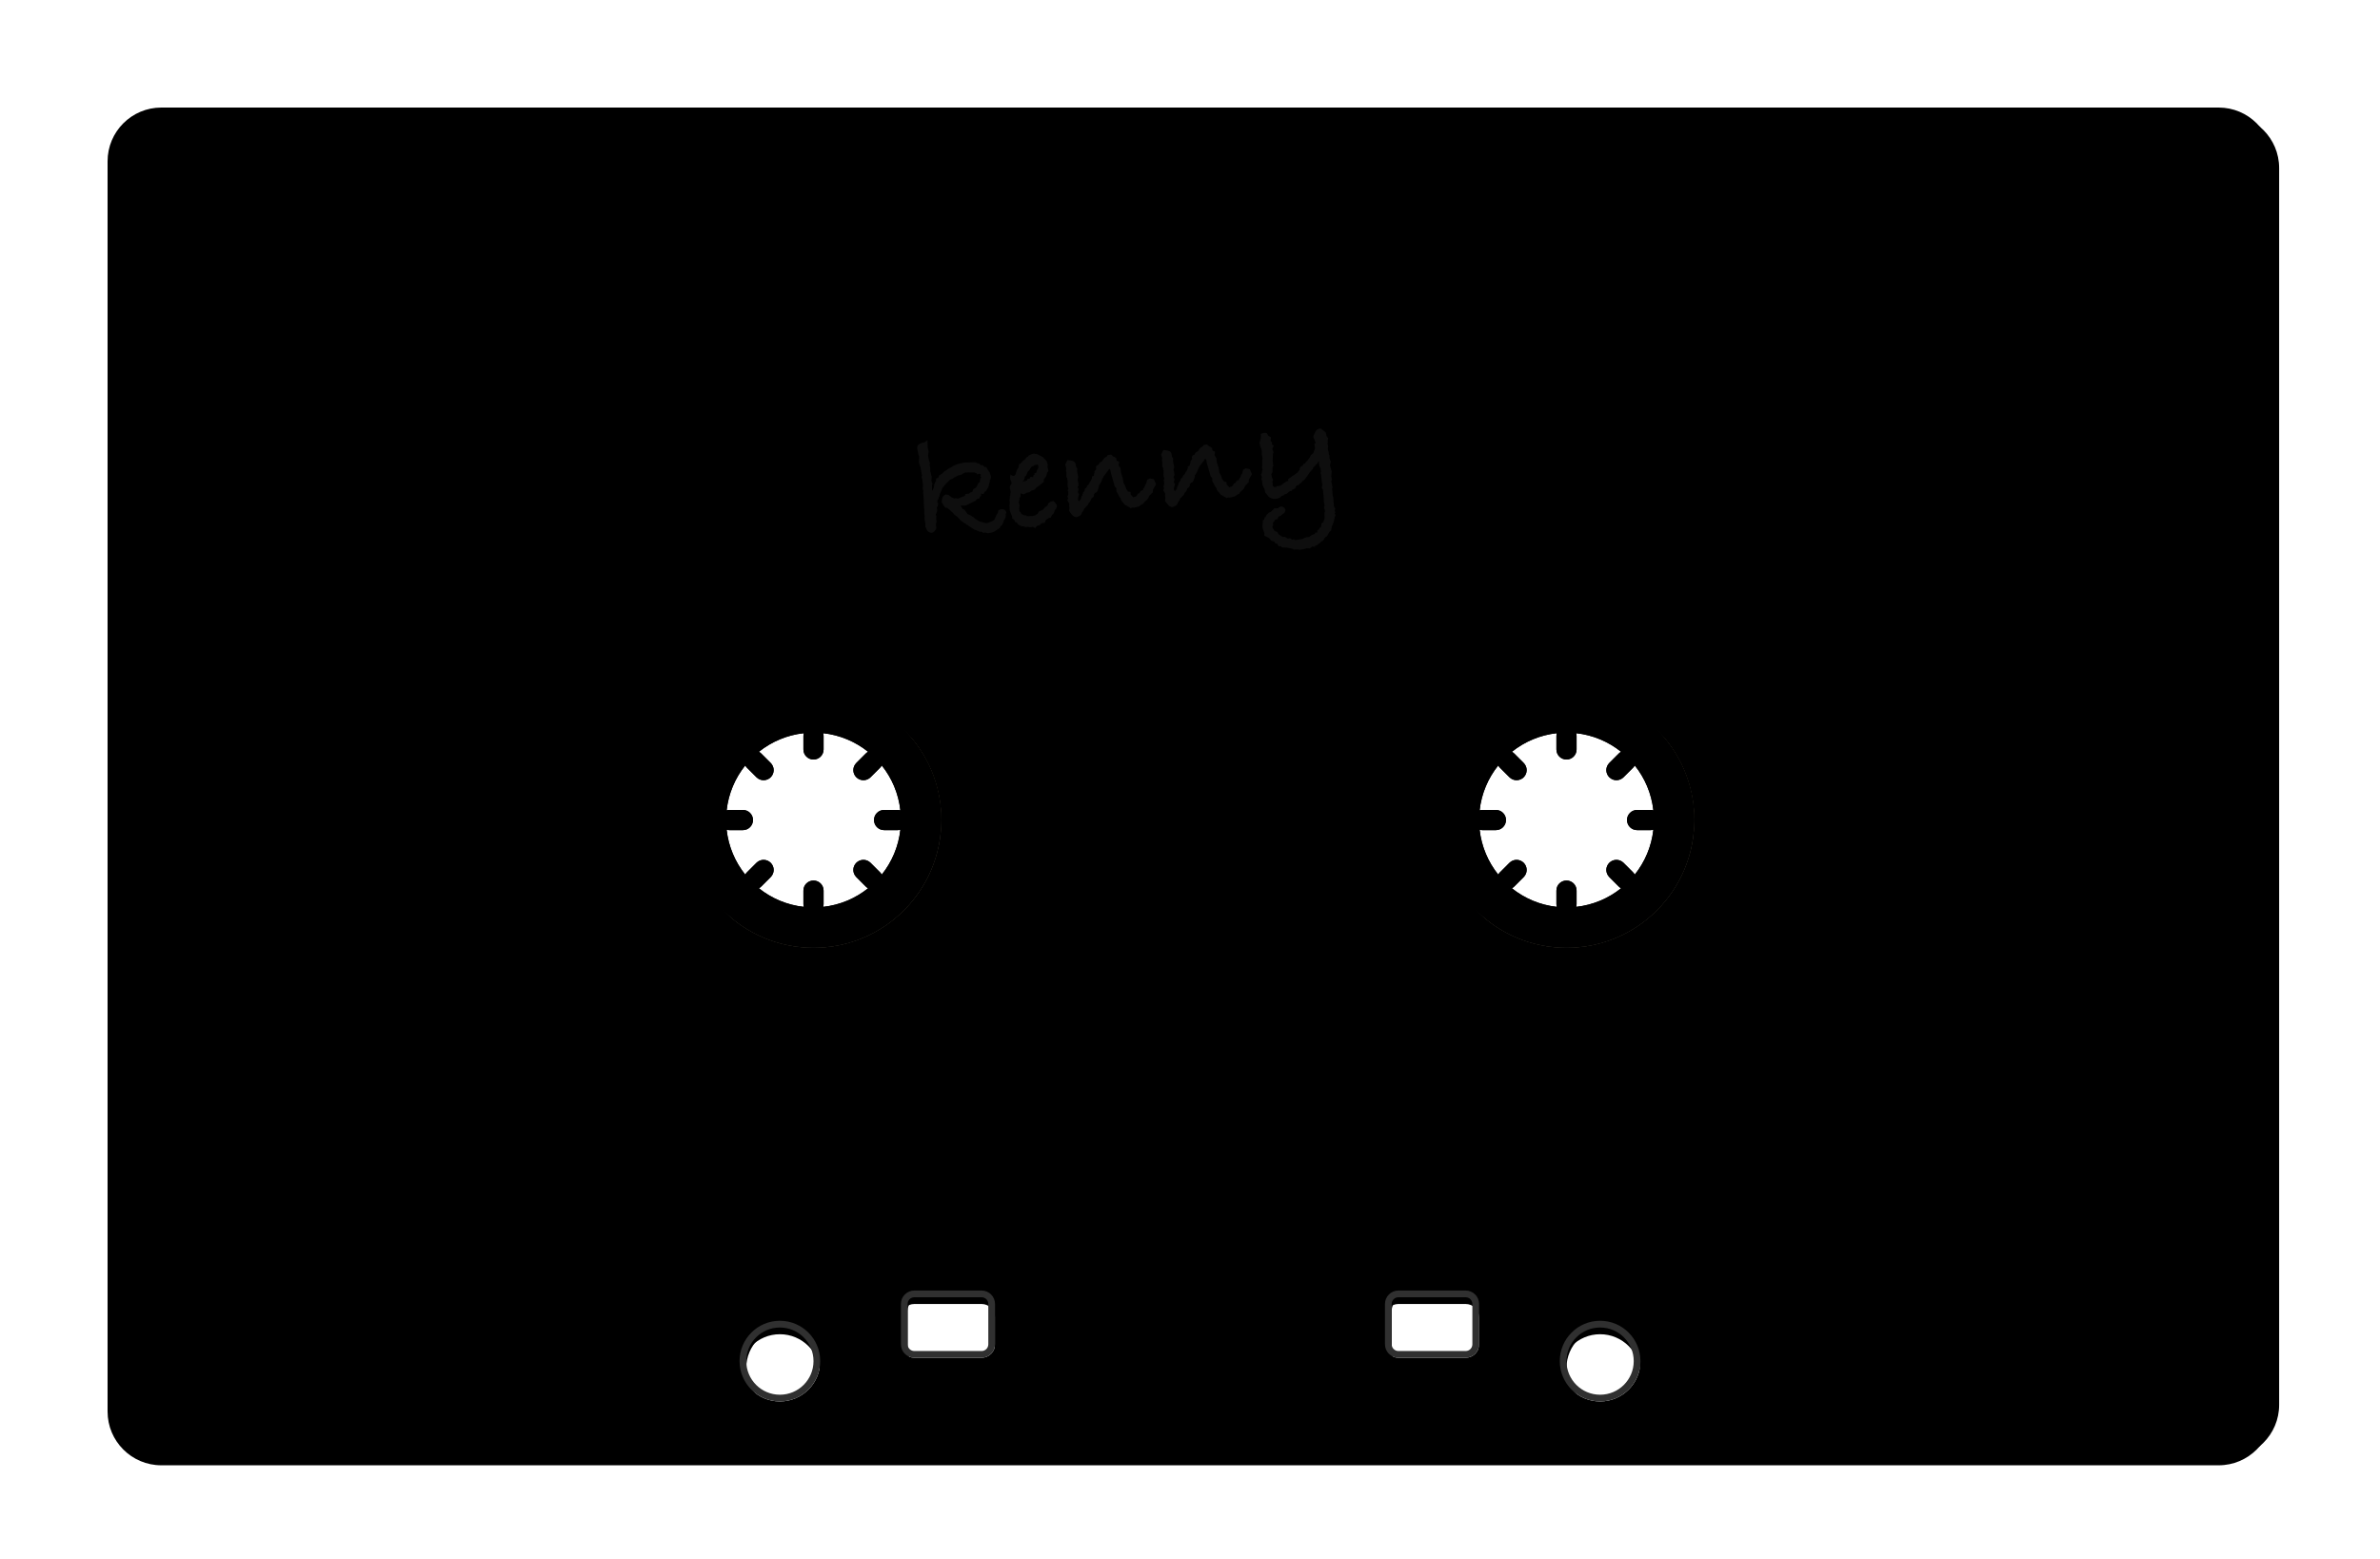 <svg xmlns="http://www.w3.org/2000/svg" xmlns:xlink="http://www.w3.org/1999/xlink" width="354" height="232"><g><defs><path d="M 16 24 C 16 19.582 19.582 16 24 16 L 330 16 C 334.418 16 338 19.582 338 24 L 338 208 C 338 212.418 334.418 216 330 216 L 24 216 C 19.582 216 16 212.418 16 208 Z M 102 122 C 102 132.493 110.507 141 121 141 C 131.493 141 140 132.493 140 122 C 140 111.507 131.493 103 121 103 C 110.507 103 102 111.507 102 122 Z M 214 122 C 214 132.493 222.507 141 233 141 C 243.493 141 252 132.493 252 122 C 252 111.507 243.493 103 233 103 C 222.507 103 214 111.507 214 122 Z M 206 200 C 206 201.105 206.895 202 208 202 L 218 202 C 219.105 202 220 201.105 220 200 L 220 194 C 220 192.895 219.105 192 218 192 L 208 192 C 206.895 192 206 192.895 206 194 Z M 134 200 C 134 201.105 134.895 202 136 202 L 146 202 C 147.105 202 148 201.105 148 200 L 148 194 C 148 192.895 147.105 192 146 192 L 136 192 C 134.895 192 134 192.895 134 194 Z M 110 202.5 C 110 205.814 112.686 208.5 116 208.5 C 119.314 208.5 122 205.814 122 202.5 C 122 199.186 119.314 196.5 116 196.5 C 112.686 196.5 110 199.186 110 202.5 Z M 232 202.5 C 232 205.814 234.686 208.5 238 208.5 C 241.314 208.5 244 205.814 244 202.5 C 244 199.186 241.314 196.5 238 196.5 C 234.686 196.5 232 199.186 232 202.5 Z" id="a1000z"></path><filter id="a1002z" x="-3.9%" y="-7.3%" width="107.8%" height="114.5%" filterUnits="objectBoundingBox"><feOffset dx="0" dy="2" in="SourceAlpha" result="a1004z"></feOffset><feGaussianBlur stdDeviation="3" in="a1004z" result="a1005z"></feGaussianBlur><feColorMatrix color-interpolation-filters="sRGB" values="0 0 0 0 0 0 0 0 0 0 0 0 0 0 0 0 0 0 0.2 0" type="matrix" in="a1005z" result="a1006z"></feColorMatrix></filter><filter id="a1007z" x="-0.6%" y="-1.0%" width="101.2%" height="101.9%" filterUnits="objectBoundingBox"><feGaussianBlur stdDeviation="0.5" in="SourceAlpha" result="a1009z"></feGaussianBlur><feOffset dx="1" dy="1" in="a1009z" result="a1010z"></feOffset><feComposite in="a1010z" in2="SourceAlpha" operator="arithmetic" k2="-1" k3="1" result="a1011z"></feComposite><feColorMatrix color-interpolation-filters="sRGB" values="0 0 0 0 1 0 0 0 0 1 0 0 0 0 1 0 0 0 0.2 0" type="matrix" in="a1011z" result="a1012z"></feColorMatrix></filter></defs><g filter="url(#a1002z)"><use fill="black" fill-opacity="1" stroke="black" stroke-opacity="0" stroke-width="0" xlink:href="#a1000z" clip-path="url(#a1001z)"></use></g><use xlink:href="#a1000z" fill="hsl(0, 0%, 19%)" clip-path="url(#a1001z)"></use><use fill="black" fill-opacity="1" filter="url(#a1007z)" xlink:href="#a1000z"></use></g><g><defs><path d="M 206 194 C 206 192.895 206.895 192 208 192 L 218 192 C 219.105 192 220 192.895 220 194 L 220 200 C 220 201.105 219.105 202 218 202 L 208 202 C 206.895 202 206 201.105 206 200 Z" id="a1013z"></path><clipPath id="a1014z"><use xlink:href="#a1013z"></use></clipPath></defs><use xlink:href="#a1013z" fill="transparent" clip-path="url(#a1014z)" stroke-width="2" stroke="#303030"></use></g><g><defs><path d="M 134 194 C 134 192.895 134.895 192 136 192 L 146 192 C 147.105 192 148 192.895 148 194 L 148 200 C 148 201.105 147.105 202 146 202 L 136 202 C 134.895 202 134 201.105 134 200 Z" id="a1015z"></path><clipPath id="a1016z"><use xlink:href="#a1015z"></use></clipPath></defs><use xlink:href="#a1015z" fill="transparent" clip-path="url(#a1016z)" stroke-width="2" stroke="#303030"></use></g><g><defs><path d="M 116 196.5 C 119.314 196.5 122 199.186 122 202.5 C 122 205.814 119.314 208.5 116 208.5 C 112.686 208.5 110 205.814 110 202.5 C 110 199.186 112.686 196.5 116 196.5 Z" id="a1017z"></path><clipPath id="a1018z"><use xlink:href="#a1017z"></use></clipPath></defs><use xlink:href="#a1017z" fill="transparent" clip-path="url(#a1018z)" stroke-width="2" stroke="#303030"></use></g><g><defs><path d="M 238 196.5 C 241.314 196.5 244 199.186 244 202.5 C 244 205.814 241.314 208.5 238 208.5 C 234.686 208.5 232 205.814 232 202.5 C 232 199.186 234.686 196.5 238 196.5 Z" id="a1019z"></path><clipPath id="a1020z"><use xlink:href="#a1019z"></use></clipPath></defs><use xlink:href="#a1019z" fill="transparent" clip-path="url(#a1020z)" stroke-width="2" stroke="#303030"></use></g><path d="M 121 97 L 233 97 C 246.807 97 258 108.193 258 122 C 258 135.807 246.807 147 233 147 L 121 147 C 107.193 147 96 135.807 96 122 C 96 108.193 107.193 97 121 97 Z M 102 122 C 102 132.493 110.507 141 121 141 C 131.493 141 140 132.493 140 122 C 140 111.507 131.493 103 121 103 C 110.507 103 102 111.507 102 122 Z M 214 122 C 214 132.493 222.507 141 233 141 C 243.493 141 252 132.493 252 122 C 252 111.507 243.493 103 233 103 C 222.507 103 214 111.507 214 122 Z" fill="#a99871"></path><g><defs><path d="M 176 167.5 C 178.209 167.5 180 169.291 180 171.5 C 180 173.709 178.209 175.5 176 175.5 C 173.791 175.5 172 173.709 172 171.5 C 172 169.291 173.791 167.5 176 167.5 Z" id="a1023z"></path><filter id="a1025z" x="-25.9%" y="-25.9%" width="150.6%" height="150.6%" filterUnits="objectBoundingBox"><feOffset dx="0" dy="0" in="SourceAlpha" result="a1027z"></feOffset><feGaussianBlur stdDeviation="0.5" in="a1027z" result="a1028z"></feGaussianBlur><feColorMatrix color-interpolation-filters="sRGB" values="0 0 0 0 0 0 0 0 0 0 0 0 0 0 0 0 0 0 1 0" type="matrix" in="a1028z" result="a1029z"></feColorMatrix></filter><linearGradient id="idV4Dj1Xk2xg492758" gradientTransform="rotate(90, 0.5, 0.5)"><stop offset="0" stop-color="hsl(0, 0%, 43%)" stop-opacity="1"></stop><stop offset="1" stop-color="hsl(0, 0%, 55%)" stop-opacity="1"></stop></linearGradient></defs><g filter="url(#a1025z)"><use fill="black" fill-opacity="1" stroke="black" stroke-opacity="0" stroke-width="0" xlink:href="#a1023z" clip-path="url(#a1024z)"></use></g><use xlink:href="#a1023z" fill="url(#idV4Dj1Xk2xg492758)" clip-path="url(#a1024z)"></use></g><g><defs><path d="M 328 22 C 330.209 22 332 23.791 332 26 C 332 28.209 330.209 30 328 30 C 325.791 30 324 28.209 324 26 C 324 23.791 325.791 22 328 22 Z" id="a1030z"></path><filter id="a1032z" x="-25.9%" y="-25.9%" width="150.6%" height="150.6%" filterUnits="objectBoundingBox"><feOffset dx="0" dy="0" in="SourceAlpha" result="a1034z"></feOffset><feGaussianBlur stdDeviation="0.5" in="a1034z" result="a1035z"></feGaussianBlur><feColorMatrix color-interpolation-filters="sRGB" values="0 0 0 0 0 0 0 0 0 0 0 0 0 0 0 0 0 0 1 0" type="matrix" in="a1035z" result="a1036z"></feColorMatrix></filter><linearGradient id="idkQofpmJipg492758" gradientTransform="rotate(90, 0.5, 0.5)"><stop offset="0" stop-color="hsl(0, 0%, 43%)" stop-opacity="1"></stop><stop offset="1" stop-color="hsl(0, 0%, 55%)" stop-opacity="1"></stop></linearGradient></defs><g filter="url(#a1032z)"><use fill="black" fill-opacity="1" stroke="black" stroke-opacity="0" stroke-width="0" xlink:href="#a1030z" clip-path="url(#a1031z)"></use></g><use xlink:href="#a1030z" fill="url(#idkQofpmJipg492758)" clip-path="url(#a1031z)"></use></g><g><defs><path d="M 26 22 C 28.209 22 30 23.791 30 26 C 30 28.209 28.209 30 26 30 C 23.791 30 22 28.209 22 26 C 22 23.791 23.791 22 26 22 Z" id="a1037z"></path><filter id="a1039z" x="-25.9%" y="-25.9%" width="150.6%" height="150.6%" filterUnits="objectBoundingBox"><feOffset dx="0" dy="0" in="SourceAlpha" result="a1041z"></feOffset><feGaussianBlur stdDeviation="0.5" in="a1041z" result="a1042z"></feGaussianBlur><feColorMatrix color-interpolation-filters="sRGB" values="0 0 0 0 0 0 0 0 0 0 0 0 0 0 0 0 0 0 1 0" type="matrix" in="a1042z" result="a1043z"></feColorMatrix></filter><linearGradient id="idU14okrcaRg492758" gradientTransform="rotate(90, 0.5, 0.5)"><stop offset="0" stop-color="hsl(0, 0%, 43%)" stop-opacity="1"></stop><stop offset="1" stop-color="hsl(0, 0%, 55%)" stop-opacity="1"></stop></linearGradient></defs><g filter="url(#a1039z)"><use fill="black" fill-opacity="1" stroke="black" stroke-opacity="0" stroke-width="0" xlink:href="#a1037z" clip-path="url(#a1038z)"></use></g><use xlink:href="#a1037z" fill="url(#idU14okrcaRg492758)" clip-path="url(#a1038z)"></use></g><g><defs><path d="M 328 202 C 330.209 202 332 203.791 332 206 C 332 208.209 330.209 210 328 210 C 325.791 210 324 208.209 324 206 C 324 203.791 325.791 202 328 202 Z" id="a1044z"></path><filter id="a1046z" x="-25.9%" y="-25.9%" width="150.6%" height="150.6%" filterUnits="objectBoundingBox"><feOffset dx="0" dy="0" in="SourceAlpha" result="a1048z"></feOffset><feGaussianBlur stdDeviation="0.5" in="a1048z" result="a1049z"></feGaussianBlur><feColorMatrix color-interpolation-filters="sRGB" values="0 0 0 0 0 0 0 0 0 0 0 0 0 0 0 0 0 0 1 0" type="matrix" in="a1049z" result="a1050z"></feColorMatrix></filter><linearGradient id="idflyFN0WvQg492758" gradientTransform="rotate(90, 0.5, 0.5)"><stop offset="0" stop-color="hsl(0, 0%, 43%)" stop-opacity="1"></stop><stop offset="1" stop-color="hsl(0, 0%, 55%)" stop-opacity="1"></stop></linearGradient></defs><g filter="url(#a1046z)"><use fill="black" fill-opacity="1" stroke="black" stroke-opacity="0" stroke-width="0" xlink:href="#a1044z" clip-path="url(#a1045z)"></use></g><use xlink:href="#a1044z" fill="url(#idflyFN0WvQg492758)" clip-path="url(#a1045z)"></use></g><g><defs><path d="M 26 202 C 28.209 202 30 203.791 30 206 C 30 208.209 28.209 210 26 210 C 23.791 210 22 208.209 22 206 C 22 203.791 23.791 202 26 202 Z" id="a1051z"></path><filter id="a1053z" x="-25.9%" y="-25.9%" width="150.6%" height="150.6%" filterUnits="objectBoundingBox"><feOffset dx="0" dy="0" in="SourceAlpha" result="a1055z"></feOffset><feGaussianBlur stdDeviation="0.5" in="a1055z" result="a1056z"></feGaussianBlur><feColorMatrix color-interpolation-filters="sRGB" values="0 0 0 0 0 0 0 0 0 0 0 0 0 0 0 0 0 0 1 0" type="matrix" in="a1056z" result="a1057z"></feColorMatrix></filter><linearGradient id="idgfAEAnrzdg492758" gradientTransform="rotate(90, 0.5, 0.5)"><stop offset="0" stop-color="hsl(0, 0%, 43%)" stop-opacity="1"></stop><stop offset="1" stop-color="hsl(0, 0%, 55%)" stop-opacity="1"></stop></linearGradient></defs><g filter="url(#a1053z)"><use fill="black" fill-opacity="1" stroke="black" stroke-opacity="0" stroke-width="0" xlink:href="#a1051z" clip-path="url(#a1052z)"></use></g><use xlink:href="#a1051z" fill="url(#idgfAEAnrzdg492758)" clip-path="url(#a1052z)"></use></g><path d="M 482 240 C 484.209 240 486 241.791 486 244 C 486 246.209 484.209 248 482 248 C 479.791 248 478 246.209 478 244 C 478 241.791 479.791 240 482 240 Z" fill="#CCC"></path><path d="M 175.5 170 C 175.5 169.724 175.724 169.5 176 169.5 C 176.276 169.5 176.5 169.724 176.5 170 L 176.5 171 L 177.5 171 C 177.776 171 178 171.224 178 171.5 C 178 171.776 177.776 172 177.5 172 L 176.5 172 L 176.5 173 C 176.5 173.276 176.276 173.5 176 173.5 C 175.724 173.5 175.5 173.276 175.5 173 L 175.5 172 L 174.5 172 C 174.224 172 174 171.776 174 171.5 C 174 171.224 174.224 171 174.5 171 L 175.5 171 Z" fill="hsl(0, 0%, 9%)"></path><path d="M 25.5 204.5 C 25.5 204.224 25.724 204 26 204 C 26.276 204 26.5 204.224 26.5 204.5 L 26.5 205.5 L 27.5 205.5 C 27.776 205.5 28 205.724 28 206 C 28 206.276 27.776 206.5 27.5 206.5 L 26.5 206.5 L 26.5 207.5 C 26.5 207.776 26.276 208 26 208 C 25.724 208 25.5 207.776 25.5 207.5 L 25.5 206.5 L 24.5 206.5 C 24.224 206.5 24 206.276 24 206 C 24 205.724 24.224 205.5 24.5 205.5 L 25.5 205.5 Z" fill="hsl(0, 0%, 9%)"></path><path d="M 25.5 24.5 C 25.5 24.224 25.724 24 26 24 C 26.276 24 26.5 24.224 26.5 24.5 L 26.5 25.5 L 27.5 25.5 C 27.776 25.5 28 25.724 28 26 C 28 26.276 27.776 26.5 27.5 26.5 L 26.5 26.5 L 26.5 27.5 C 26.5 27.776 26.276 28 26 28 C 25.724 28 25.5 27.776 25.5 27.5 L 25.5 26.5 L 24.5 26.5 C 24.224 26.5 24 26.276 24 26 C 24 25.724 24.224 25.5 24.5 25.5 L 25.5 25.5 Z" fill="hsl(0, 0%, 9%)"></path><path d="M 327.5 24.5 C 327.5 24.224 327.724 24 328 24 C 328.276 24 328.5 24.224 328.5 24.5 L 328.5 25.5 L 329.5 25.5 C 329.776 25.5 330 25.724 330 26 C 330 26.276 329.776 26.5 329.5 26.5 L 328.5 26.5 L 328.5 27.5 C 328.5 27.776 328.276 28 328 28 C 327.724 28 327.5 27.776 327.5 27.5 L 327.5 26.5 L 326.5 26.5 C 326.224 26.5 326 26.276 326 26 C 326 25.724 326.224 25.5 326.5 25.5 L 327.5 25.5 Z" fill="hsl(0, 0%, 9%)"></path><path d="M 327.5 204.5 C 327.5 204.224 327.724 204 328 204 C 328.276 204 328.5 204.224 328.5 204.5 L 328.5 205.5 L 329.5 205.5 C 329.776 205.5 330 205.724 330 206 C 330 206.276 329.776 206.5 329.5 206.5 L 328.5 206.5 L 328.5 207.5 C 328.5 207.776 328.276 208 328 208 C 327.724 208 327.5 207.776 327.5 207.5 L 327.5 206.5 L 326.5 206.5 C 326.224 206.5 326 206.276 326 206 C 326 205.724 326.224 205.5 326.5 205.5 L 327.5 205.5 Z" fill="hsl(0, 0%, 9%)"></path><g><defs><path d="M 50.414 36.586 C 50.789 36.211 51.298 36 51.828 36 L 301.343 36 C 302.404 36 303.421 36.421 304.172 37.172 L 316.828 49.828 C 317.579 50.579 318 51.596 318 52.657 L 318 157 C 318 160.314 315.314 163 312 163 L 42 163 C 38.686 163 36 160.314 36 157 L 36 52.657 C 36 51.596 36.421 50.579 37.172 49.828 Z M 102 122 C 102 132.493 110.507 141 121 141 C 131.493 141 140 132.493 140 122 C 140 111.507 131.493 103 121 103 C 110.507 103 102 111.507 102 122 Z M 214 122 C 214 132.493 222.507 141 233 141 C 243.493 141 252 132.493 252 122 C 252 111.507 243.493 103 233 103 C 222.507 103 214 111.507 214 122 Z" id="a1070z"></path><filter id="a1072z" x="-1.1%" y="-2.4%" width="102.1%" height="104.6%" filterUnits="objectBoundingBox"><feGaussianBlur stdDeviation="1" in="SourceAlpha" result="a1074z"></feGaussianBlur><feOffset dx="1" dy="1" in="a1074z" result="a1075z"></feOffset><feComposite in="a1075z" in2="SourceAlpha" operator="arithmetic" k2="-1" k3="1" result="a1076z"></feComposite><feColorMatrix color-interpolation-filters="sRGB" values="0 0 0 0 0 0 0 0 0 0 0 0 0 0 0 0 0 0 0.4 0" type="matrix" in="a1076z" result="a1077z"></feColorMatrix></filter><linearGradient id="idDGOU7qGKvg6978" gradientTransform="rotate(44, 0.5, 0.5)"><stop offset="0" stop-color="hsl(48, 100%, 66%)" stop-opacity="1"></stop><stop offset="1" stop-color="hsl(48, 100%, 69%)" stop-opacity="1"></stop></linearGradient></defs><use xlink:href="#a1070z" fill="url(#idDGOU7qGKvg6978)" clip-path="url(#a1071z)"></use><use fill="black" fill-opacity="1" filter="url(#a1072z)" xlink:href="#a1070z"></use></g><g><defs><path d="M 233 103 C 243.493 103 252 111.507 252 122 C 252 132.493 243.493 141 233 141 C 222.507 141 214 132.493 214 122 C 214 111.507 222.507 103 233 103 Z M 231.56 134.921 C 231.521 134.788 231.5 134.646 231.5 134.5 L 231.5 132.5 C 231.5 131.672 232.172 131 233 131 C 233.828 131 234.5 131.672 234.5 132.5 L 234.5 134.5 C 234.5 134.646 234.479 134.788 234.44 134.921 C 236.951 134.644 239.246 133.653 241.118 132.155 C 240.996 132.088 240.881 132.003 240.778 131.899 L 239.364 130.485 C 238.778 129.899 238.778 128.95 239.364 128.364 C 239.95 127.778 240.899 127.778 241.485 128.364 L 242.899 129.778 C 243.003 129.881 243.088 129.996 243.155 130.118 C 244.653 128.246 245.644 125.951 245.921 123.44 C 245.788 123.479 245.646 123.5 245.5 123.5 L 243.5 123.5 C 242.672 123.5 242 122.828 242 122 C 242 121.172 242.672 120.5 243.5 120.5 L 245.5 120.5 C 245.646 120.5 245.788 120.521 245.921 120.56 C 245.644 118.049 244.653 115.754 243.155 113.882 C 243.088 114.004 243.003 114.119 242.899 114.222 L 241.485 115.636 C 240.899 116.222 239.95 116.222 239.364 115.636 C 238.778 115.05 238.778 114.101 239.364 113.515 L 240.778 112.101 C 240.881 111.997 240.996 111.912 241.118 111.845 C 239.246 110.347 236.951 109.356 234.44 109.079 C 234.479 109.212 234.5 109.354 234.5 109.5 L 234.5 111.5 C 234.5 112.328 233.828 113 233 113 C 232.172 113 231.5 112.328 231.5 111.5 L 231.5 109.5 C 231.5 109.354 231.521 109.212 231.56 109.079 C 229.049 109.356 226.754 110.347 224.882 111.845 C 225.004 111.912 225.119 111.997 225.222 112.101 L 226.636 113.515 C 227.222 114.101 227.222 115.05 226.636 115.636 C 226.05 116.222 225.101 116.222 224.515 115.636 L 223.101 114.222 C 222.997 114.119 222.912 114.004 222.845 113.882 C 221.347 115.754 220.356 118.049 220.079 120.56 C 220.212 120.521 220.354 120.5 220.5 120.5 L 222.5 120.5 C 223.328 120.5 224 121.172 224 122 C 224 122.828 223.328 123.5 222.5 123.5 L 220.5 123.5 C 220.354 123.5 220.212 123.479 220.079 123.44 C 220.356 125.951 221.347 128.246 222.845 130.118 C 222.912 129.996 222.997 129.881 223.101 129.778 L 224.515 128.364 C 225.101 127.778 226.05 127.778 226.636 128.364 C 227.222 128.95 227.222 129.899 226.636 130.485 L 225.222 131.899 C 225.119 132.003 225.004 132.088 224.882 132.155 C 226.754 133.653 229.049 134.644 231.56 134.921 Z" id="a1078z"></path><filter id="a1080z" x="-7.9%" y="-7.9%" width="115.5%" height="115.5%" filterUnits="objectBoundingBox"><feGaussianBlur stdDeviation="1" in="SourceAlpha" result="a1082z"></feGaussianBlur><feOffset dx="1" dy="1" in="a1082z" result="a1083z"></feOffset><feComposite in="a1083z" in2="SourceAlpha" operator="arithmetic" k2="-1" k3="1" result="a1084z"></feComposite><feColorMatrix color-interpolation-filters="sRGB" values="0 0 0 0 0 0 0 0 0 0 0 0 0 0 0 0 0 0 0.2 0" type="matrix" in="a1084z" result="a1085z"></feColorMatrix><feGaussianBlur stdDeviation="0.5" in="SourceAlpha" result="a1087z"></feGaussianBlur><feOffset dx="-1" dy="-1" in="a1087z" result="a1088z"></feOffset><feComposite in="a1088z" in2="SourceAlpha" operator="arithmetic" k2="-1" k3="1" result="a1089z"></feComposite><feColorMatrix color-interpolation-filters="sRGB" values="0 0 0 0 1 0 0 0 0 1 0 0 0 0 1 0 0 0 0.2 0" type="matrix" in="a1089z" result="a1090z"></feColorMatrix><feMerge><feMergeNode in="a1085z"></feMergeNode><feMergeNode in="a1090z"></feMergeNode></feMerge></filter></defs><use xlink:href="#a1078z" fill="hsl(0, 0%, 19%)" clip-path="url(#a1079z)"></use><use fill="black" fill-opacity="1" filter="url(#a1080z)" xlink:href="#a1078z"></use></g><g><defs><path d="M 121 103 C 131.493 103 140 111.507 140 122 C 140 132.493 131.493 141 121 141 C 110.507 141 102 132.493 102 122 C 102 111.507 110.507 103 121 103 Z M 119.56 134.921 C 119.521 134.788 119.5 134.646 119.5 134.5 L 119.5 132.5 C 119.5 131.672 120.172 131 121 131 C 121.828 131 122.5 131.672 122.5 132.5 L 122.5 134.5 C 122.5 134.646 122.479 134.788 122.44 134.921 C 124.951 134.644 127.246 133.653 129.118 132.155 C 128.996 132.088 128.881 132.003 128.778 131.899 L 127.364 130.485 C 126.778 129.899 126.778 128.95 127.364 128.364 C 127.95 127.778 128.899 127.778 129.485 128.364 L 130.899 129.778 C 131.003 129.881 131.088 129.996 131.155 130.118 C 132.653 128.246 133.644 125.951 133.921 123.44 C 133.788 123.479 133.646 123.5 133.5 123.5 L 131.5 123.5 C 130.672 123.5 130 122.828 130 122 C 130 121.172 130.672 120.5 131.5 120.5 L 133.5 120.5 C 133.646 120.5 133.788 120.521 133.921 120.56 C 133.644 118.049 132.653 115.754 131.155 113.882 C 131.088 114.004 131.003 114.119 130.899 114.222 L 129.485 115.636 C 128.899 116.222 127.95 116.222 127.364 115.636 C 126.778 115.05 126.778 114.101 127.364 113.515 L 128.778 112.101 C 128.881 111.997 128.996 111.912 129.118 111.845 C 127.246 110.347 124.951 109.356 122.44 109.079 C 122.479 109.212 122.5 109.354 122.5 109.5 L 122.5 111.5 C 122.5 112.328 121.828 113 121 113 C 120.172 113 119.5 112.328 119.5 111.5 L 119.5 109.5 C 119.5 109.354 119.521 109.212 119.56 109.079 C 117.049 109.356 114.754 110.347 112.882 111.845 C 113.004 111.912 113.119 111.997 113.222 112.101 L 114.636 113.515 C 115.222 114.101 115.222 115.05 114.636 115.636 C 114.05 116.222 113.101 116.222 112.515 115.636 L 111.101 114.222 C 110.997 114.119 110.912 114.004 110.845 113.882 C 109.347 115.754 108.356 118.049 108.079 120.56 C 108.212 120.521 108.354 120.5 108.5 120.5 L 110.5 120.5 C 111.328 120.5 112 121.172 112 122 C 112 122.828 111.328 123.5 110.5 123.5 L 108.5 123.5 C 108.354 123.5 108.212 123.479 108.079 123.44 C 108.356 125.951 109.347 128.246 110.845 130.118 C 110.912 129.996 110.997 129.881 111.101 129.778 L 112.515 128.364 C 113.101 127.778 114.05 127.778 114.636 128.364 C 115.222 128.95 115.222 129.899 114.636 130.485 L 113.222 131.899 C 113.119 132.003 113.004 132.088 112.882 132.155 C 114.754 133.653 117.049 134.644 119.56 134.921 Z" id="a1091z"></path><filter id="a1093z" x="-7.9%" y="-7.9%" width="115.5%" height="115.5%" filterUnits="objectBoundingBox"><feGaussianBlur stdDeviation="1" in="SourceAlpha" result="a1095z"></feGaussianBlur><feOffset dx="1" dy="1" in="a1095z" result="a1096z"></feOffset><feComposite in="a1096z" in2="SourceAlpha" operator="arithmetic" k2="-1" k3="1" result="a1097z"></feComposite><feColorMatrix color-interpolation-filters="sRGB" values="0 0 0 0 0 0 0 0 0 0 0 0 0 0 0 0 0 0 0.2 0" type="matrix" in="a1097z" result="a1098z"></feColorMatrix><feGaussianBlur stdDeviation="0.5" in="SourceAlpha" result="a1100z"></feGaussianBlur><feOffset dx="-1" dy="-1" in="a1100z" result="a1101z"></feOffset><feComposite in="a1101z" in2="SourceAlpha" operator="arithmetic" k2="-1" k3="1" result="a1102z"></feComposite><feColorMatrix color-interpolation-filters="sRGB" values="0 0 0 0 1 0 0 0 0 1 0 0 0 0 1 0 0 0 0.2 0" type="matrix" in="a1102z" result="a1103z"></feColorMatrix><feMerge><feMergeNode in="a1098z"></feMergeNode><feMergeNode in="a1103z"></feMergeNode></feMerge></filter></defs><use xlink:href="#a1091z" fill="hsl(0, 0%, 19%)" clip-path="url(#a1092z)"></use><use fill="black" fill-opacity="1" filter="url(#a1093z)" xlink:href="#a1091z"></use></g><g><defs><path d="M 116.599 57.979 C 116.544 54.67 119.179 51.941 122.488 51.88 L 218.827 50.11 C 222.144 50.049 224.881 52.692 224.936 56.01 L 225.401 84.021 C 225.456 87.33 222.821 90.059 219.512 90.12 L 123.173 91.89 C 119.856 91.951 117.119 89.308 117.064 85.99 Z" id="a1104z"></path><filter id="a1106z" x="-1.4%" y="-3.7%" width="102.7%" height="107.1%" filterUnits="objectBoundingBox"><feOffset dx="0.5" dy="0.5" in="SourceAlpha" result="a1108z"></feOffset><feGaussianBlur stdDeviation="0.25" in="a1108z" result="a1109z"></feGaussianBlur><feColorMatrix color-interpolation-filters="sRGB" values="0 0 0 0 0 0 0 0 0 0 0 0 0 0 0 0 0 0 0.08 0" type="matrix" in="a1109z" result="a1110z"></feColorMatrix></filter></defs><g filter="url(#a1106z)"><use fill="black" fill-opacity="1" stroke="black" stroke-opacity="0" stroke-width="0" xlink:href="#a1104z" clip-path="url(#a1105z)"></use></g><use xlink:href="#a1104z" fill="hsl(0, 0%, 99%)" clip-path="url(#a1105z)"></use></g><path d="M 12.226 11.897 L 12.097 12.132 C 12.097 12.545 11.954 12.865 11.669 13.093 C 11.674 13.224 11.619 13.35 11.519 13.435 L 11.412 13.67 L 11.134 13.862 L 11.005 14.097 L 10.149 14.546 L 9.742 14.652 L 9.121 14.695 L 8.779 14.546 L 8.5 14.567 L 8.222 14.375 L 8.008 14.353 L 7.151 13.905 L 6.38 13.264 C 6.152 13.065 5.81 12.78 5.353 12.41 L 4.882 11.769 L 4.496 11.449 L 4.432 11.299 L 4.239 11.064 C 4.031 10.811 3.809 10.568 3.576 10.338 L 3.212 10.21 L 2.805 9.398 L 2.869 9.078 C 2.955 8.622 3.183 8.366 3.554 8.309 L 3.961 8.437 L 4.304 8.779 L 4.668 9.014 L 5.01 9.014 L 5.096 9.078 C 5.21 9.078 5.303 9.085 5.374 9.099 C 5.517 9.028 5.767 8.95 6.124 8.864 L 6.316 8.821 L 6.445 8.544 L 6.959 8.544 C 7.097 8.424 7.269 8.349 7.451 8.33 L 7.494 8.33 C 7.537 8.23 7.594 8.109 7.665 7.967 L 8.072 7.775 L 8.243 7.604 L 8.564 7.07 L 8.714 7.07 C 8.771 6.928 8.828 6.728 8.886 6.472 L 9.078 6.344 L 8.928 6.258 L 9.014 5.895 C 8.985 5.838 8.907 5.788 8.779 5.746 L 8.522 5.831 L 8.436 5.66 L 8.222 5.575 L 8.158 5.489 C 7.852 5.452 7.545 5.424 7.237 5.404 L 7.237 5.318 L 7.108 5.404 C 7.025 5.38 6.938 5.366 6.852 5.361 C 6.666 5.361 6.395 5.461 6.038 5.66 L 5.738 5.66 C 5.196 5.845 4.889 5.981 4.817 6.066 L 4.346 6.216 L 3.683 6.75 L 3.062 7.369 L 3.062 7.454 L 2.655 8.159 L 2.527 8.565 L 2.441 8.608 L 2.441 8.693 C 2.402 8.77 2.366 8.848 2.334 8.928 L 2.205 8.992 L 2.248 9.056 L 2.184 9.163 C 2.14 9.266 2.166 9.386 2.248 9.462 C 2.248 9.761 2.177 9.953 2.034 10.039 C 2.007 10.092 1.992 10.15 1.991 10.21 C 1.991 10.252 1.998 10.288 2.013 10.317 C 2.021 10.526 1.969 10.734 1.863 10.915 C 1.814 10.959 1.771 11.009 1.734 11.064 L 1.799 11.384 L 1.734 11.812 L 1.756 12.153 C 1.658 12.347 1.6 12.557 1.584 12.773 C 1.613 12.915 1.627 12.994 1.627 13.008 C 1.627 13.164 1.538 13.328 1.36 13.499 C 1.181 13.67 1.013 13.755 0.856 13.755 C 0.657 13.755 0.45 13.634 0.236 13.392 L 0 12.73 L 0.064 12.346 L 0 11.513 L 0.064 11.299 L 0.064 10.616 L 0.107 10.338 L 0.107 10.103 C 0.107 9.818 0.121 9.53 0.15 9.238 L 0.193 8.779 L 0.193 8.416 L 0.214 8.223 L 0.214 7.625 L 0.278 7.454 L 0.214 7.198 L 0.3 6.493 L 0.3 5.746 L 0.214 5.318 L 0.321 5.148 L 0.3 5.062 L 0.214 3.909 L 0.064 3.204 L 0.064 3.012 L 0.193 2.285 L 0.107 2.008 L 0.064 1.495 C 0.057 1.345 0.043 1.195 0.021 1.047 C 0.021 0.548 0.414 0.285 1.199 0.256 L 1.67 0 L 1.584 1.047 L 1.67 1.645 L 1.52 2.264 L 1.563 2.948 L 1.67 3.332 L 1.606 3.695 L 1.649 4.208 L 1.584 4.635 L 1.691 5.083 L 1.649 5.19 L 1.734 5.404 L 1.627 6.002 L 1.627 6.13 L 1.734 6.536 C 1.663 6.564 1.627 6.671 1.627 6.856 L 1.563 7.369 L 1.606 7.561 L 1.863 7.113 L 1.991 6.621 L 2.291 6.13 C 2.291 5.988 2.344 5.851 2.441 5.746 L 2.676 5.746 L 2.848 5.383 L 3.34 5.148 C 3.532 4.953 3.766 4.807 4.025 4.72 L 4.154 4.614 L 4.496 4.443 L 4.775 4.379 C 5.074 4.122 5.724 3.951 6.723 3.866 L 8.393 3.994 L 8.736 4.186 L 8.907 4.208 L 9.271 4.592 L 9.292 4.464 C 9.478 4.55 9.614 4.685 9.699 4.87 C 9.771 4.856 9.799 4.849 9.785 4.849 C 9.847 4.851 9.908 4.873 9.956 4.913 L 10.406 5.831 L 10.384 5.938 C 10.456 6.08 10.491 6.208 10.491 6.322 C 10.484 6.543 10.4 6.754 10.256 6.92 L 10.256 7.049 L 9.956 7.839 L 9.506 8.458 L 9.378 8.48 L 9.121 8.821 C 8.964 8.821 8.843 8.779 8.757 8.693 L 8.757 9.035 L 8.586 9.142 L 8.457 9.377 L 8.072 9.483 C 8.015 9.498 7.951 9.562 7.879 9.676 C 6.894 10.06 6.345 10.252 6.231 10.252 C 6.148 10.248 6.066 10.237 5.984 10.22 C 5.882 10.201 5.778 10.19 5.674 10.188 C 5.63 10.186 5.586 10.193 5.545 10.21 C 5.56 10.252 5.638 10.409 5.781 10.68 L 6.059 10.85 L 6.445 11.534 L 7.023 11.876 L 7.066 11.961 L 7.258 12.068 L 7.537 12.388 L 8.051 12.794 L 8.736 13.072 L 9.121 13.179 L 9.399 13.157 L 9.549 13.093 C 9.835 13.05 10.106 12.937 10.363 12.751 L 10.727 12.089 L 10.941 11.833 L 11.069 11.449 C 11.284 11.377 11.455 11.342 11.583 11.342 C 11.912 11.342 12.126 11.527 12.226 11.897 Z M 19.784 11.726 C 19.784 11.897 19.655 12.111 19.398 12.367 C 19.338 12.575 19.228 12.766 19.077 12.922 L 18.949 12.944 L 18.713 13.35 L 18.328 13.414 L 17.921 13.67 L 17.707 14.054 L 17.471 14.012 C 17.349 14.072 17.22 14.115 17.086 14.14 L 16.958 14.332 C 16.895 14.315 16.83 14.308 16.765 14.311 C 16.579 14.311 16.401 14.439 16.23 14.695 L 15.93 14.439 C 15.845 14.456 15.759 14.463 15.673 14.46 C 15.512 14.465 15.351 14.436 15.202 14.375 L 14.838 14.375 L 14.667 14.268 C 14.124 14.183 13.782 13.976 13.639 13.649 L 13.639 13.584 L 13.382 13.456 L 13.253 13.093 L 12.996 12.922 L 12.996 12.602 L 12.74 11.662 L 12.782 10.893 L 12.868 10.551 L 12.868 10.103 L 12.975 9.761 L 12.954 9.612 L 13.104 9.355 L 13.061 9.398 C 13.064 9.256 13.101 9.117 13.168 8.992 L 13.168 8.885 L 13.104 8.373 C 13.104 8.131 13.211 7.917 13.425 7.732 C 13.441 7.691 13.449 7.648 13.446 7.604 C 13.434 7.484 13.409 7.366 13.371 7.251 C 13.332 7.13 13.307 7.005 13.296 6.878 C 13.296 6.707 13.339 6.529 13.425 6.344 C 13.531 6.511 13.719 6.608 13.917 6.6 L 13.981 6.6 C 14.03 6.522 14.096 6.456 14.174 6.408 C 14.288 6.052 14.445 5.753 14.645 5.511 L 14.731 5.425 C 14.731 5.368 14.774 5.205 14.859 4.934 L 15.031 4.934 L 15.073 4.827 L 15.245 4.784 C 15.286 4.713 15.332 4.646 15.384 4.582 C 15.405 4.56 15.559 4.471 15.844 4.315 C 15.91 4.205 15.997 4.111 16.101 4.037 C 16.17 4.004 16.242 3.975 16.315 3.951 L 16.401 3.823 C 16.786 3.695 17.029 3.631 17.129 3.631 C 17.243 3.631 17.35 3.66 17.45 3.717 L 17.557 3.695 L 17.707 3.781 C 17.878 3.909 18.049 4.016 18.221 4.101 L 18.585 4.379 L 18.585 4.464 C 18.913 4.72 19.077 5.083 19.077 5.553 L 19.013 5.767 L 19.077 6.472 L 18.885 6.6 L 18.67 7.155 L 18.264 7.604 L 18.242 7.946 C 17.841 8.239 17.418 8.503 16.979 8.736 C 16.85 8.935 16.651 9.035 16.379 9.035 L 16.315 9.035 L 15.908 9.291 L 15.566 9.291 L 15.052 9.505 L 14.667 9.313 L 14.624 9.313 C 14.595 9.427 14.567 9.597 14.538 9.825 L 14.367 9.953 L 14.345 10.21 L 14.217 10.573 C 14.26 10.915 14.281 11.135 14.281 11.235 L 14.196 11.299 C 14.196 11.484 14.188 11.619 14.174 11.705 C 14.174 11.719 14.167 11.74 14.153 11.769 L 14.153 11.833 C 14.153 11.947 14.21 12.039 14.324 12.111 C 14.367 12.282 14.438 12.388 14.538 12.431 L 14.688 12.559 L 15.159 12.687 L 15.159 12.751 L 15.33 12.794 L 16.058 12.837 L 16.486 12.773 L 16.701 12.623 L 16.829 12.581 L 17.043 12.26 L 17.15 12.239 L 17.686 12.068 C 17.753 11.959 17.849 11.87 17.964 11.812 L 18.028 11.705 C 18.314 11.648 18.478 11.498 18.521 11.256 C 18.725 11.055 19.004 10.947 19.291 10.957 L 19.377 10.957 C 19.648 11.271 19.784 11.527 19.784 11.726 Z M 17.664 5.575 C 17.654 5.487 17.632 5.401 17.6 5.318 L 17.493 5.297 L 17.45 5.318 L 17.364 5.318 C 17.338 5.332 17.309 5.339 17.279 5.34 C 17.256 5.337 17.234 5.33 17.214 5.318 L 17.15 5.318 L 16.936 5.468 L 16.743 5.489 L 16.636 5.532 L 16.272 6.002 L 16.037 6.173 L 15.694 6.771 L 15.502 6.899 C 15.464 7.13 15.36 7.345 15.202 7.518 L 15.116 7.668 C 15.276 7.567 15.462 7.515 15.651 7.518 L 15.801 7.454 L 15.866 7.262 L 16.165 7.283 L 16.337 7.027 L 16.465 7.027 L 16.701 7.113 L 16.808 6.792 L 16.958 6.792 L 16.958 6.557 L 17.236 6.493 L 17.3 6.429 L 17.343 6.237 L 17.621 5.831 C 17.652 5.749 17.666 5.662 17.664 5.575 Z M 34.771 10.017 C 34.771 10.131 34.679 10.281 34.493 10.466 L 34.258 10.829 L 34.172 11.256 L 33.979 11.32 L 33.936 11.449 C 33.708 11.52 33.544 11.698 33.444 11.983 C 33.309 12.164 33.133 12.31 32.93 12.41 C 32.874 12.469 32.809 12.52 32.737 12.559 L 32.63 12.751 L 32.438 12.794 L 31.881 13.093 L 31.153 13.179 L 30.96 13.136 L 30.639 13.2 L 30.511 13.05 C 30.35 12.979 30.205 12.877 30.082 12.751 C 29.911 12.709 29.783 12.573 29.697 12.346 C 29.454 12.061 29.333 11.833 29.333 11.662 L 29.333 11.598 L 29.183 11.342 L 29.14 11.299 L 29.012 10.915 L 28.819 10.509 L 28.862 10.017 L 28.648 9.74 L 28.327 7.903 C 28.288 7.699 28.266 7.491 28.263 7.283 L 28.22 7.177 L 28.113 7.027 L 27.92 7.283 L 27.149 8.095 L 26.871 8.544 L 26.721 8.843 L 26.485 9.184 L 26.314 9.355 L 26.336 9.462 L 26.036 10.124 L 25.865 10.338 L 25.65 10.381 L 25.458 10.573 C 25.458 10.858 25.322 11.043 25.051 11.128 L 25.008 11.171 C 24.88 11.484 24.737 11.676 24.58 11.748 L 24.387 12.047 C 24.073 12.331 23.866 12.509 23.766 12.581 C 23.724 12.722 23.643 12.848 23.531 12.944 C 23.486 13.005 23.436 13.062 23.381 13.115 C 23.338 13.357 23.138 13.528 22.781 13.627 L 22.546 13.691 C 22.26 13.677 22.025 13.513 21.839 13.2 L 21.518 12.666 L 21.625 12.153 L 21.582 11.876 L 21.625 11.833 L 21.647 11.555 L 21.411 11.043 L 21.582 10.786 L 21.497 10.509 L 21.647 10.21 L 21.689 9.718 L 21.604 9.633 L 21.775 9.334 L 21.711 9.184 L 21.689 8.843 L 21.775 8.202 C 21.754 8.111 21.739 8.018 21.732 7.924 C 21.732 7.896 21.739 7.867 21.754 7.839 L 21.754 7.753 L 21.647 7.583 L 21.711 6.899 L 21.689 6.664 L 21.754 6.322 L 21.668 5.746 L 22.053 5.105 C 22.496 5.176 22.803 5.272 22.974 5.393 C 23.145 5.514 23.231 5.731 23.231 6.045 L 23.231 6.237 L 23.381 6.493 L 23.317 6.942 L 23.402 7.796 L 23.252 8.202 L 23.317 8.65 L 23.317 9.014 L 23.145 9.249 L 23.274 9.633 L 23.145 9.868 L 23.124 10.103 L 23.252 10.338 L 23.081 10.786 L 23.017 10.979 L 23.017 11.171 L 23.124 11.384 L 23.488 11.021 C 23.488 10.808 23.559 10.665 23.702 10.594 C 23.716 10.452 23.773 10.345 23.873 10.274 L 23.809 10.21 L 24.087 9.953 L 24.152 9.868 L 24.152 9.676 L 24.494 9.419 L 24.58 9.206 L 24.773 9.078 L 25.608 8.138 C 25.536 8.223 25.301 8.487 24.901 8.928 L 24.901 8.971 L 24.944 8.821 L 25.222 8.501 L 25.415 8.138 L 25.415 7.924 L 25.736 7.817 L 25.779 7.54 L 25.865 7.454 L 25.886 7.348 L 25.886 7.198 L 26.186 6.899 L 26.186 6.792 C 26.175 6.765 26.168 6.736 26.164 6.707 C 26.164 6.45 26.307 6.308 26.592 6.28 C 26.697 6.042 26.914 5.873 27.171 5.831 L 27.299 5.639 L 27.342 5.596 C 27.482 5.403 27.687 5.267 27.92 5.212 L 28.113 4.977 L 28.627 4.977 L 28.883 5.276 L 29.119 5.404 L 29.14 5.468 L 29.29 5.511 L 29.333 5.959 L 29.697 6.173 L 29.547 6.643 L 29.783 7.155 L 29.783 7.753 L 29.954 8.565 L 29.997 9.334 L 30.19 9.783 L 30.318 10.338 C 30.413 10.44 30.479 10.565 30.511 10.701 L 30.896 10.808 L 30.896 11.235 L 31.11 11.47 L 31.11 11.534 L 31.196 11.555 L 31.282 11.683 L 31.367 11.577 C 31.339 11.577 31.374 11.584 31.474 11.598 C 31.631 11.598 31.795 11.456 31.967 11.171 L 32.224 11.107 L 32.288 11 C 32.334 10.883 32.427 10.79 32.545 10.744 L 32.695 10.765 L 32.78 10.68 L 32.802 10.573 L 32.866 10.487 C 33.014 10.38 33.114 10.219 33.144 10.039 L 33.38 9.783 L 33.423 9.59 L 33.572 9.249 L 33.979 9.099 L 34.557 9.291 L 34.75 9.911 C 34.75 9.925 34.757 9.939 34.771 9.953 Z M 49.117 10.017 C 49.117 10.131 49.024 10.281 48.839 10.466 L 48.603 10.829 L 48.517 11.256 L 48.325 11.32 L 48.282 11.449 C 48.053 11.52 47.889 11.698 47.789 11.983 C 47.655 12.164 47.478 12.31 47.276 12.41 C 47.219 12.469 47.154 12.52 47.083 12.559 L 46.976 12.751 L 46.783 12.794 L 46.226 13.093 L 45.498 13.179 L 45.306 13.136 L 44.985 13.2 L 44.856 13.05 C 44.696 12.979 44.55 12.877 44.428 12.751 C 44.257 12.709 44.128 12.573 44.042 12.346 C 43.8 12.061 43.678 11.833 43.678 11.662 L 43.678 11.598 L 43.529 11.342 L 43.486 11.299 L 43.357 10.915 L 43.165 10.509 L 43.207 10.017 L 42.993 9.74 L 42.672 7.903 C 42.633 7.699 42.612 7.491 42.608 7.283 L 42.565 7.177 L 42.458 7.027 L 42.265 7.283 L 41.495 8.095 L 41.216 8.544 L 41.066 8.843 L 40.831 9.184 L 40.66 9.355 L 40.681 9.462 L 40.381 10.124 L 40.21 10.338 L 39.996 10.381 L 39.803 10.573 C 39.803 10.858 39.667 11.043 39.396 11.128 L 39.353 11.171 C 39.225 11.484 39.082 11.676 38.925 11.748 L 38.733 12.047 C 38.419 12.331 38.212 12.509 38.112 12.581 C 38.07 12.722 37.988 12.848 37.876 12.944 C 37.831 13.005 37.781 13.062 37.726 13.115 C 37.683 13.357 37.484 13.528 37.127 13.627 L 36.891 13.691 C 36.606 13.677 36.37 13.513 36.185 13.2 L 35.863 12.666 L 35.971 12.153 L 35.928 11.876 L 35.971 11.833 L 35.992 11.555 L 35.756 11.043 L 35.928 10.786 L 35.842 10.509 L 35.992 10.21 L 36.035 9.718 L 35.949 9.633 L 36.12 9.334 L 36.056 9.184 L 36.035 8.843 L 36.12 8.202 C 36.099 8.111 36.085 8.018 36.078 7.924 C 36.078 7.896 36.085 7.867 36.099 7.839 L 36.099 7.753 L 35.992 7.583 L 36.056 6.899 L 36.035 6.664 L 36.099 6.322 L 36.013 5.746 L 36.399 5.105 C 36.841 5.176 37.148 5.272 37.319 5.393 C 37.491 5.514 37.576 5.731 37.576 6.045 L 37.576 6.237 L 37.726 6.493 L 37.662 6.942 L 37.748 7.796 L 37.598 8.202 L 37.662 8.65 L 37.662 9.014 L 37.491 9.249 L 37.619 9.633 L 37.491 9.868 L 37.469 10.103 L 37.598 10.338 L 37.426 10.786 L 37.362 10.979 L 37.362 11.171 L 37.469 11.384 L 37.833 11.021 C 37.833 10.808 37.905 10.665 38.047 10.594 C 38.062 10.452 38.119 10.345 38.219 10.274 L 38.154 10.21 L 38.433 9.953 L 38.497 9.868 L 38.497 9.676 L 38.84 9.419 L 38.925 9.206 L 39.118 9.078 L 39.953 8.138 C 39.882 8.223 39.646 8.487 39.246 8.928 L 39.246 8.971 L 39.289 8.821 L 39.568 8.501 L 39.76 8.138 L 39.76 7.924 L 40.081 7.817 L 40.124 7.54 L 40.21 7.454 L 40.231 7.348 L 40.231 7.198 L 40.531 6.899 L 40.531 6.792 C 40.52 6.765 40.513 6.736 40.51 6.707 C 40.51 6.45 40.652 6.308 40.938 6.28 C 41.042 6.042 41.26 5.873 41.516 5.831 L 41.644 5.639 L 41.687 5.596 C 41.828 5.403 42.033 5.267 42.265 5.212 L 42.458 4.977 L 42.972 4.977 L 43.229 5.276 L 43.464 5.404 L 43.486 5.468 L 43.636 5.511 L 43.678 5.959 L 44.042 6.173 L 43.893 6.643 L 44.128 7.155 L 44.128 7.753 L 44.299 8.565 L 44.342 9.334 L 44.535 9.783 L 44.663 10.338 C 44.758 10.44 44.825 10.565 44.856 10.701 L 45.241 10.808 L 45.241 11.235 L 45.456 11.47 L 45.456 11.534 L 45.541 11.555 L 45.627 11.683 L 45.713 11.577 C 45.684 11.577 45.72 11.584 45.82 11.598 C 45.977 11.598 46.141 11.456 46.312 11.171 L 46.569 11.107 L 46.633 11 C 46.679 10.883 46.773 10.79 46.89 10.744 L 47.04 10.765 L 47.126 10.68 L 47.147 10.573 L 47.211 10.487 C 47.359 10.38 47.459 10.219 47.49 10.039 L 47.725 9.783 L 47.768 9.59 L 47.918 9.249 L 48.325 9.099 L 48.903 9.291 L 49.095 9.911 C 49.095 9.925 49.103 9.939 49.117 9.953 Z M 61 9.441 C 60.957 9.597 60.893 9.775 60.807 9.975 L 60.829 10.103 L 60.979 10.872 L 60.829 11.683 L 60.893 12.068 L 60.764 12.346 L 60.85 13.285 L 60.764 13.435 L 60.764 14.054 L 60.743 14.546 L 60.807 14.759 L 60.764 16.105 L 60.936 16.489 L 60.807 16.66 L 60.872 17.023 L 60.764 17.13 L 60.872 17.493 L 60.679 17.707 L 60.679 17.856 L 60.593 18.049 C 60.55 18.291 60.393 18.639 60.122 19.095 L 59.972 19.629 C 59.896 19.663 59.824 19.706 59.758 19.757 L 59.694 19.821 L 59.501 20.078 L 59.287 20.398 L 58.923 20.59 C 58.752 20.904 58.552 21.082 58.324 21.124 C 58.279 21.173 58.229 21.216 58.174 21.252 L 58.11 21.317 L 57.81 21.445 L 57.638 21.616 L 57.424 21.616 L 57.317 21.786 L 56.932 21.701 L 56.525 21.957 L 56.14 21.872 L 55.433 21.979 L 55.283 21.957 L 55.176 22 L 54.47 21.872 L 54.148 21.872 L 54.02 21.744 L 53.164 21.466 L 52.436 21.359 L 52.329 21.167 L 51.943 21.124 L 51.815 20.761 L 51.558 20.697 L 51.386 20.377 L 50.98 20.227 L 50.637 19.736 L 50.016 19.351 L 50.059 18.946 C 50.03 18.931 49.966 18.654 49.866 18.113 C 49.866 17.885 49.916 17.607 50.016 17.28 L 50.016 17.087 L 50.23 16.981 L 50.359 16.617 L 50.444 16.66 L 50.658 16.318 L 51.044 16.019 L 51.344 15.934 L 51.922 15.464 L 52.478 15.507 C 52.621 15.364 52.807 15.293 53.035 15.293 C 53.363 15.45 53.528 15.642 53.528 15.87 C 53.528 16.012 53.463 16.155 53.335 16.297 L 53.035 16.447 L 52.714 16.682 L 52.393 16.767 L 52.2 17.13 L 51.879 17.13 L 51.75 17.344 L 51.472 17.579 L 51.494 17.899 L 51.322 18.198 L 51.408 18.412 L 51.558 18.753 L 52.029 19.052 L 52.136 19.373 L 52.714 19.821 L 53.035 19.843 L 53.42 20.142 L 53.806 20.142 L 54.041 20.377 L 54.341 20.355 L 54.512 20.483 L 55.54 20.441 L 56.204 20.227 L 56.611 20.249 L 57.06 19.992 C 57.156 19.953 57.257 19.932 57.36 19.928 L 57.51 19.843 L 57.617 19.672 L 57.831 19.736 L 57.917 19.65 L 57.917 19.48 C 57.931 19.394 58.024 19.323 58.195 19.266 C 58.265 19.11 58.386 18.982 58.538 18.903 C 58.6 18.754 58.636 18.595 58.645 18.433 L 58.945 18.262 L 59.009 18.113 C 59.066 17.999 59.123 17.878 59.18 17.75 L 59.201 17.685 L 59.266 16.852 L 59.351 16.788 L 59.351 16.447 L 59.266 16.126 L 59.394 15.87 C 59.372 15.678 59.358 15.486 59.351 15.293 C 59.351 15.165 59.358 15.019 59.373 14.855 C 59.387 14.692 59.394 14.595 59.394 14.567 L 59.394 13.478 L 59.244 13.2 L 59.394 12.751 L 59.351 12.324 L 59.351 11.235 L 59.287 10.957 L 59.373 10.808 L 59.373 10.53 C 59.373 10.43 59.38 10.366 59.394 10.338 L 59.223 9.847 L 59.223 9.099 L 58.987 9.483 L 58.73 9.676 L 58.473 9.932 L 58.302 9.996 L 58.238 10.252 L 58.045 10.359 L 58.024 10.423 L 57.724 10.68 L 57.317 11.171 L 56.739 11.769 L 56.525 11.833 L 56.461 11.94 L 55.819 12.41 L 55.626 12.41 L 55.412 12.623 L 55.326 12.837 L 54.855 12.986 L 54.769 13.136 L 54.448 13.179 L 53.999 13.478 L 53.635 13.563 L 53.463 13.691 L 53.228 13.734 L 53.164 13.777 C 52.978 13.976 52.685 14.076 52.286 14.076 C 51.857 14.076 51.522 13.94 51.279 13.67 L 50.808 12.965 L 50.787 12.559 L 50.53 11.79 L 50.53 11.15 L 50.444 10.893 L 50.573 10.68 L 50.466 10.21 L 50.616 10.082 L 50.637 9.868 L 50.766 9.612 L 50.723 9.163 L 50.808 8.992 L 50.808 8.843 C 50.808 8.544 50.858 8.195 50.958 7.796 L 50.894 7.219 L 50.958 6.685 L 50.766 5.917 L 50.808 5.767 L 50.723 5.639 L 50.98 4.955 C 51.037 4.728 51.065 4.5 51.065 4.272 C 51.343 4.128 51.669 4.105 51.965 4.208 L 52.157 4.635 L 52.521 4.891 L 52.414 5.404 L 52.607 5.724 L 52.521 5.938 L 52.8 6.173 L 52.543 6.643 L 52.671 7.198 L 52.521 7.433 L 52.543 7.476 L 52.414 8.394 L 52.414 9.227 L 52.286 9.355 L 52.2 10.103 L 52.007 10.338 C 52.007 10.409 52.015 10.502 52.029 10.616 L 52.029 10.829 L 52.179 11.214 L 52.029 11.491 L 52.072 11.833 L 52.029 11.918 L 52.072 12.175 L 52.264 12.346 L 52.414 12.303 L 52.436 12.431 L 52.585 12.217 L 53.206 12.217 C 53.299 12.127 53.408 12.055 53.528 12.004 C 53.856 11.776 54.148 11.648 54.405 11.619 L 54.427 11.342 C 54.826 11.128 55.333 10.85 55.947 10.509 L 56.033 10.338 C 55.998 10.361 55.963 10.383 55.926 10.402 L 56.225 10.21 L 56.311 9.932 L 56.461 9.697 L 56.761 9.59 L 56.932 9.334 L 57.039 9.355 L 57.167 9.27 L 57.424 8.992 L 57.531 8.971 L 57.553 8.907 L 57.938 8.501 L 58.174 8.117 C 58.34 8.067 58.484 7.961 58.581 7.817 L 58.88 7.198 L 58.837 6.536 L 59.052 6.45 L 59.052 6.386 L 58.923 6.002 L 58.945 5.917 C 58.845 5.76 58.795 5.639 58.795 5.553 C 58.795 5.397 58.88 5.205 59.052 4.977 L 59.052 5.041 L 59.137 4.827 L 59.159 4.742 L 59.159 4.806 C 59.273 4.521 59.558 4.372 60.015 4.357 L 60.7 5.019 L 60.764 5.575 L 60.979 5.938 L 60.85 6.28 L 60.872 6.429 L 60.872 6.536 C 60.843 6.579 60.807 6.643 60.764 6.728 L 60.829 6.856 L 60.829 7.198 L 60.743 7.54 L 60.829 8.01 L 60.829 8.351 L 60.893 8.501 L 60.85 8.907 Z" transform="translate(137.278 62.428) rotate(-6 30.5 11)" fill="rgb(14,14,14)"></path></svg>